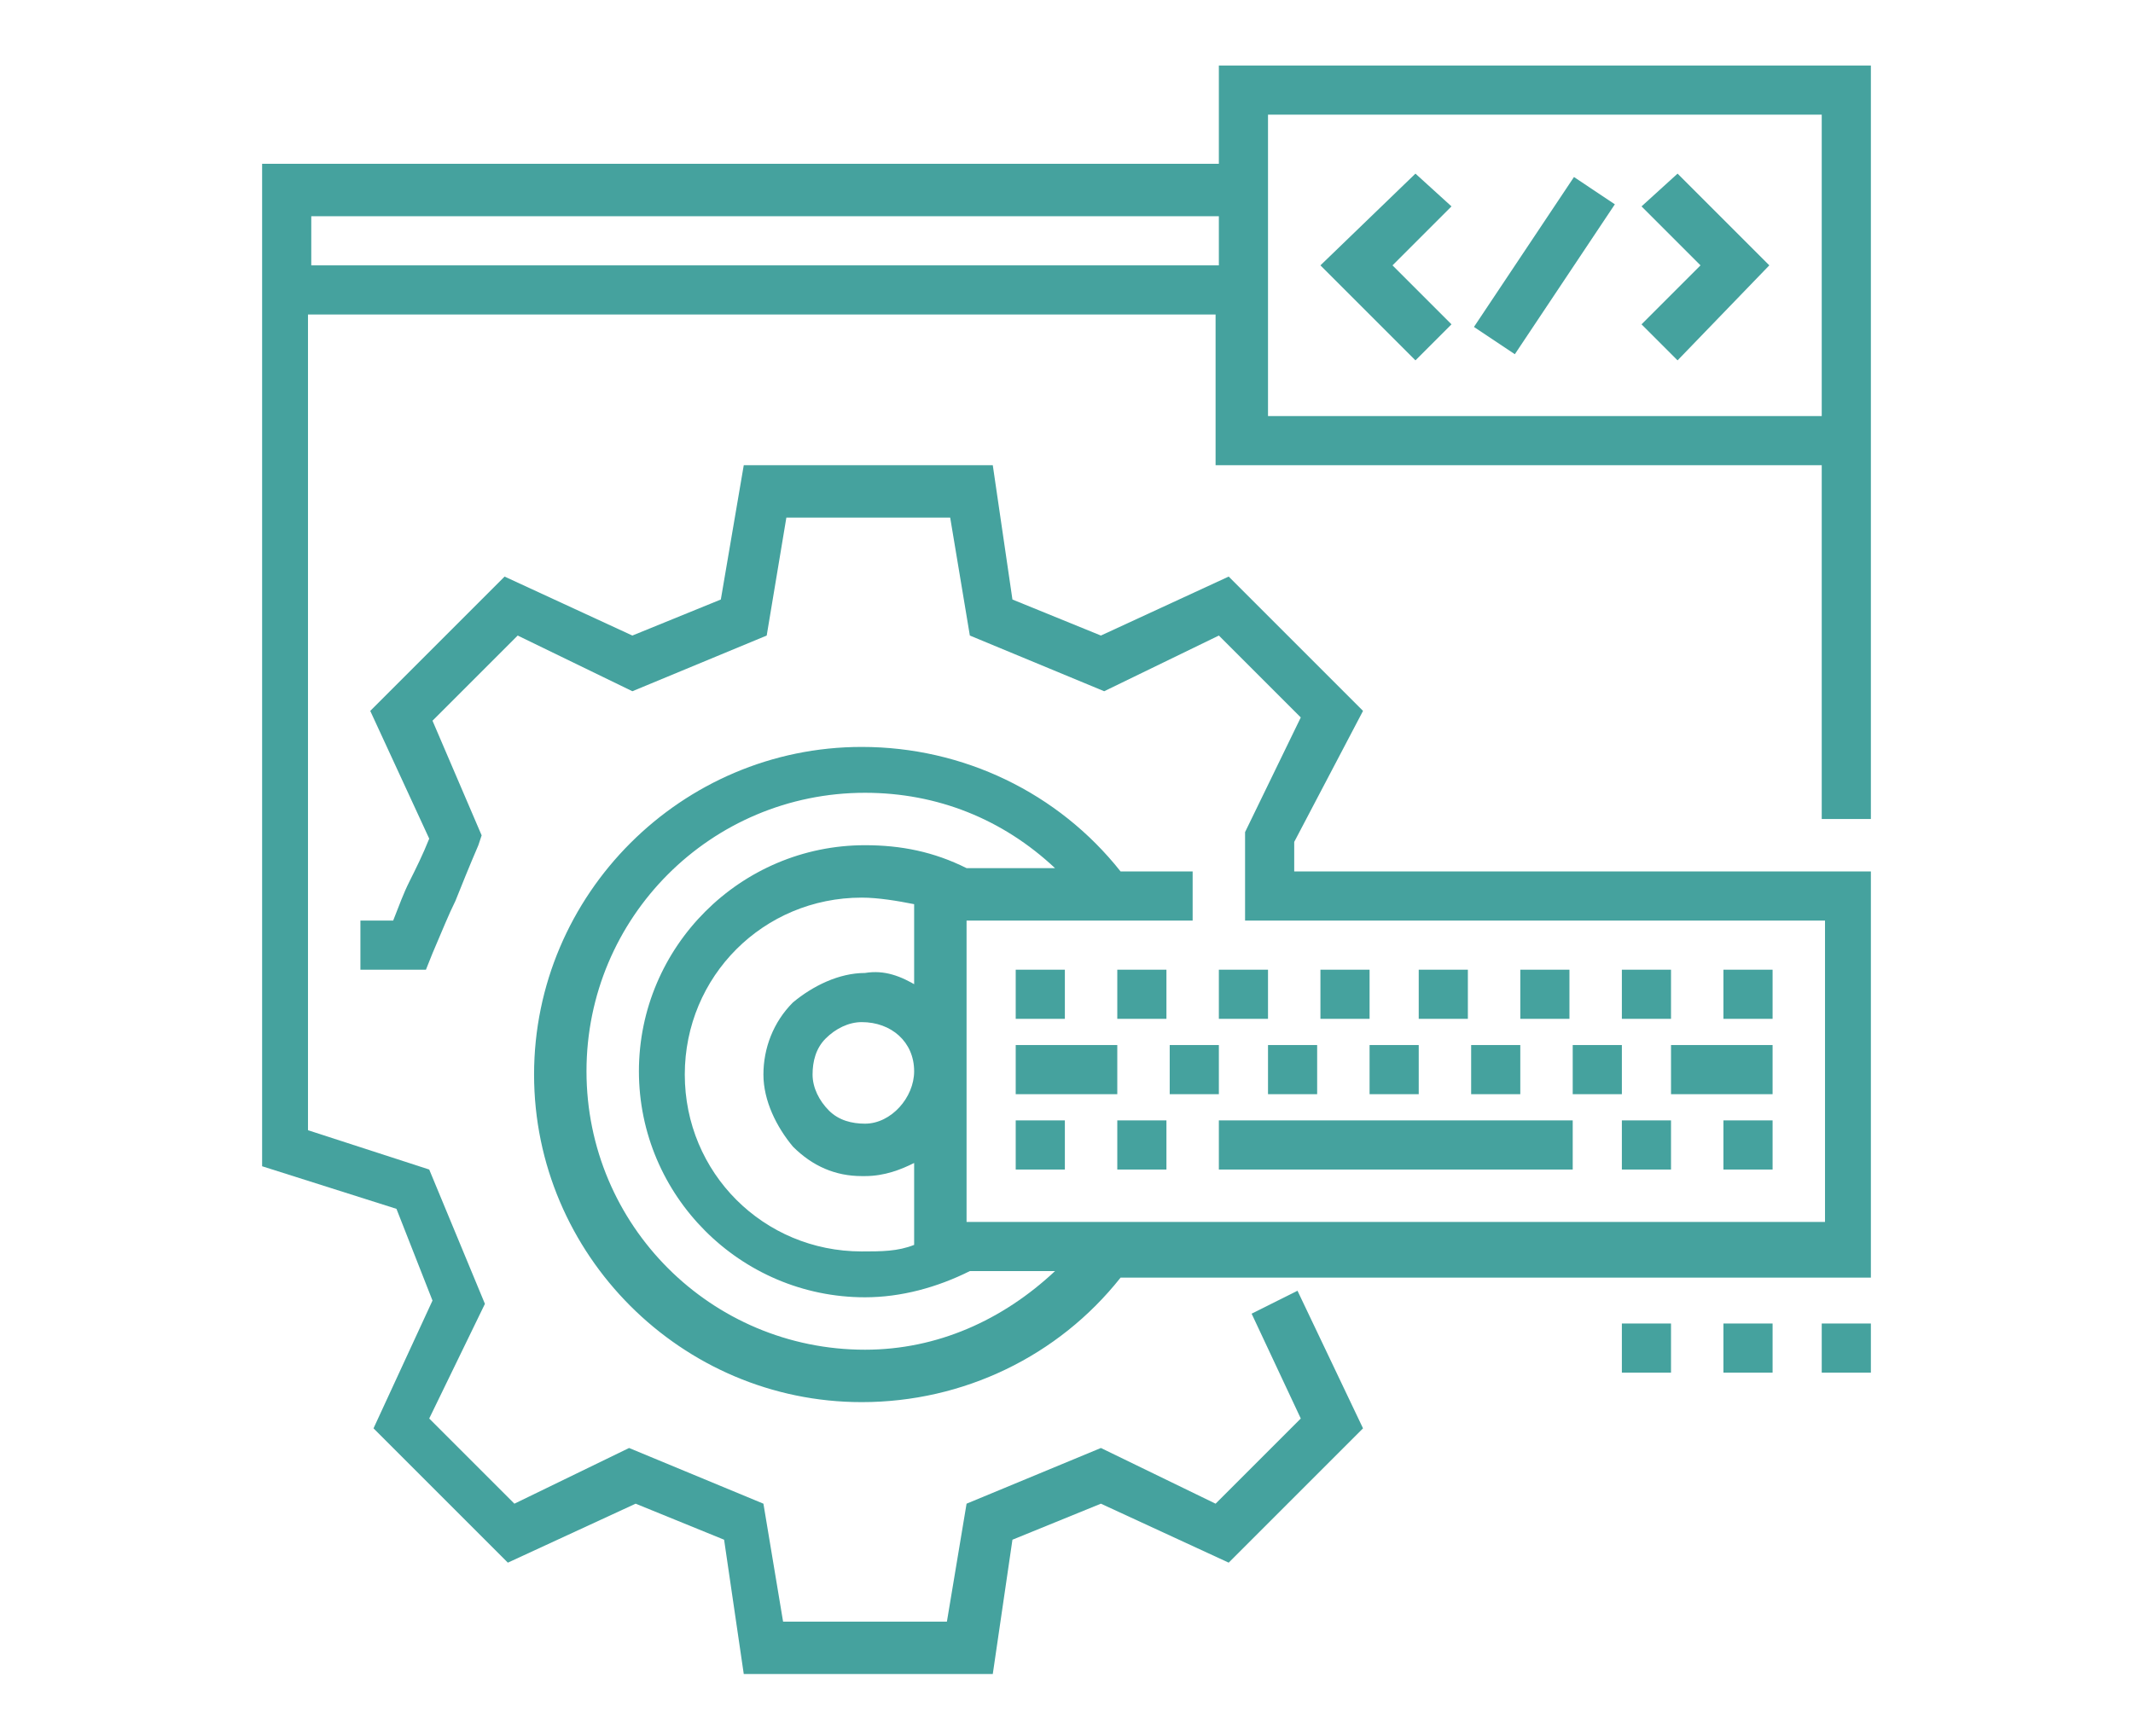 <?xml version="1.0" encoding="utf-8"?>
<!-- Generator: Adobe Illustrator 22.1.0, SVG Export Plug-In . SVG Version: 6.00 Build 0)  -->
<svg version="1.1" id="Layer_1" xmlns="http://www.w3.org/2000/svg" xmlns:xlink="http://www.w3.org/1999/xlink" x="0px" y="0px"
	 viewBox="0 0 65.1 53" style="enable-background:new 0 0 65.1 53;" xml:space="preserve">
<style type="text/css">
	.st0{fill:#45A29E;}
</style>
<g>
	<path class="st0" d="M39.5,25.7l2.1-4l-4.1-4.1l-3.9,1.8l-2.7-1.1l-0.6-4.1h-7.6L22,18.3l-2.7,1.1l-3.9-1.8l-4.1,4.1l1.8,3.9
		c-0.2,0.5-0.4,0.9-0.6,1.3c-0.2,0.4-0.3,0.7-0.5,1.2h-1v1.5h2l0.2-0.5c0.3-0.7,0.5-1.2,0.7-1.6c0.2-0.5,0.4-1,0.7-1.7l0.1-0.3
		L13.2,22l2.6-2.6l3.5,1.7l4.1-1.7l0.6-3.6h5l0.6,3.6l4.1,1.7l3.5-1.7l2.5,2.5L38,25.4v2.7h17.7v9.2H29.5v-9.2h6.9v-1.5h-2.2
		c-1.9-2.4-4.8-3.8-7.9-3.8c-5.5,0-10,4.5-10,10s4.5,10,10,10c3.1,0,6-1.4,7.9-3.8h22.9V26.6H39.5V25.7z M28,30.1
		c-0.5-0.3-1-0.5-1.6-0.4c-0.8,0-1.6,0.4-2.2,0.9c-0.6,0.6-0.9,1.4-0.9,2.2c0,0.8,0.4,1.6,0.9,2.2c0.6,0.6,1.3,0.9,2.1,0.9
		c0,0,0,0,0.1,0c0.6,0,1.1-0.2,1.5-0.4v2.5c-0.5,0.2-1,0.2-1.6,0.2c-3,0-5.4-2.4-5.4-5.4s2.4-5.4,5.4-5.4c0.5,0,1.1,0.1,1.6,0.2
		V30.1z M27.9,32.7c0,0.8-0.7,1.6-1.5,1.6c-0.4,0-0.8-0.1-1.1-0.4c-0.3-0.3-0.5-0.7-0.5-1.1c0-0.4,0.1-0.8,0.4-1.1
		c0.3-0.3,0.7-0.5,1.1-0.5c0,0,0,0,0,0C27.2,31.2,27.9,31.8,27.9,32.7z M26.4,41.2c-4.7,0-8.5-3.8-8.5-8.5s3.8-8.5,8.5-8.5
		c2.2,0,4.2,0.8,5.8,2.3h-2.7l0,0c-1-0.5-2-0.7-3.1-0.7c-3.8,0-6.9,3.1-6.9,6.9s3.1,6.9,6.9,6.9c1.1,0,2.2-0.3,3.2-0.8h2.6
		C30.6,40.3,28.6,41.2,26.4,41.2z"/>
	<rect x="31" y="34.2" class="st0" width="1.5" height="1.5"/>
	<rect x="34.1" y="34.2" class="st0" width="1.5" height="1.5"/>
	<rect x="37.2" y="34.2" class="st0" width="10.8" height="1.5"/>
	<rect x="49.5" y="34.2" class="st0" width="1.5" height="1.5"/>
	<rect x="52.6" y="34.2" class="st0" width="1.5" height="1.5"/>
	<rect x="31" y="29.6" class="st0" width="1.5" height="1.5"/>
	<rect x="34.1" y="29.6" class="st0" width="1.5" height="1.5"/>
	<rect x="37.2" y="29.6" class="st0" width="1.5" height="1.5"/>
	<rect x="40.3" y="29.6" class="st0" width="1.5" height="1.5"/>
	<rect x="43.3" y="29.6" class="st0" width="1.5" height="1.5"/>
	<rect x="46.4" y="29.6" class="st0" width="1.5" height="1.5"/>
	<rect x="49.5" y="29.6" class="st0" width="1.5" height="1.5"/>
	<rect x="52.6" y="29.6" class="st0" width="1.5" height="1.5"/>
	<rect x="31" y="31.9" class="st0" width="3.1" height="1.5"/>
	<rect x="35.7" y="31.9" class="st0" width="1.5" height="1.5"/>
	<rect x="38.7" y="31.9" class="st0" width="1.5" height="1.5"/>
	<rect x="41.8" y="31.9" class="st0" width="1.5" height="1.5"/>
	<rect x="44.9" y="31.9" class="st0" width="1.5" height="1.5"/>
	<rect x="48" y="31.9" class="st0" width="1.5" height="1.5"/>
	<rect x="51" y="31.9" class="st0" width="3.1" height="1.5"/>
	<path class="st0" d="M37.2,2V5H8v25.3h0v5.3l4.1,1.3l1.1,2.8l-1.8,3.9l4.1,4.1l3.9-1.8l2.7,1.1l0.6,4.1h7.6l0.6-4.1l2.7-1.1
		l3.9,1.8l4.1-4.1l-2-4.2l-1.4,0.7l1.5,3.2l-2.6,2.6l-3.5-1.7l-4.1,1.7l-0.6,3.6h-5l-0.6-3.6l-4.1-1.7l-3.5,1.7l-2.6-2.6l1.7-3.5
		l-1.7-4.1l-3.7-1.2v-1.8h0V9.6h27.7v4.6h18.5V25h1.5V14.3v-1.5v-1.5V9.6V2H37.2z M9.5,8.1V6.6h27.7v1.5H9.5z M55.6,11.2v1.5H38.7
		V3.5h16.9v6.2V11.2z"/>
	<polygon class="st0" points="43.2,5.3 40.3,8.1 43.2,11 44.3,9.9 42.5,8.1 44.3,6.3 	"/>
	<polygon class="st0" points="50.1,6.3 51.9,8.1 50.1,9.9 51.2,11 54,8.1 51.2,5.3 	"/>
	<rect x="44.4" y="7.3" transform="matrix(0.555 -0.832 0.832 0.555 14.27 42.869)" class="st0" width="5.5" height="1.5"/>
	<rect x="49.5" y="40.4" class="st0" width="1.5" height="1.5"/>
	<rect x="52.6" y="40.4" class="st0" width="1.5" height="1.5"/>
	<rect x="55.6" y="40.4" class="st0" width="1.5" height="1.5"/>
</g>
</svg>
